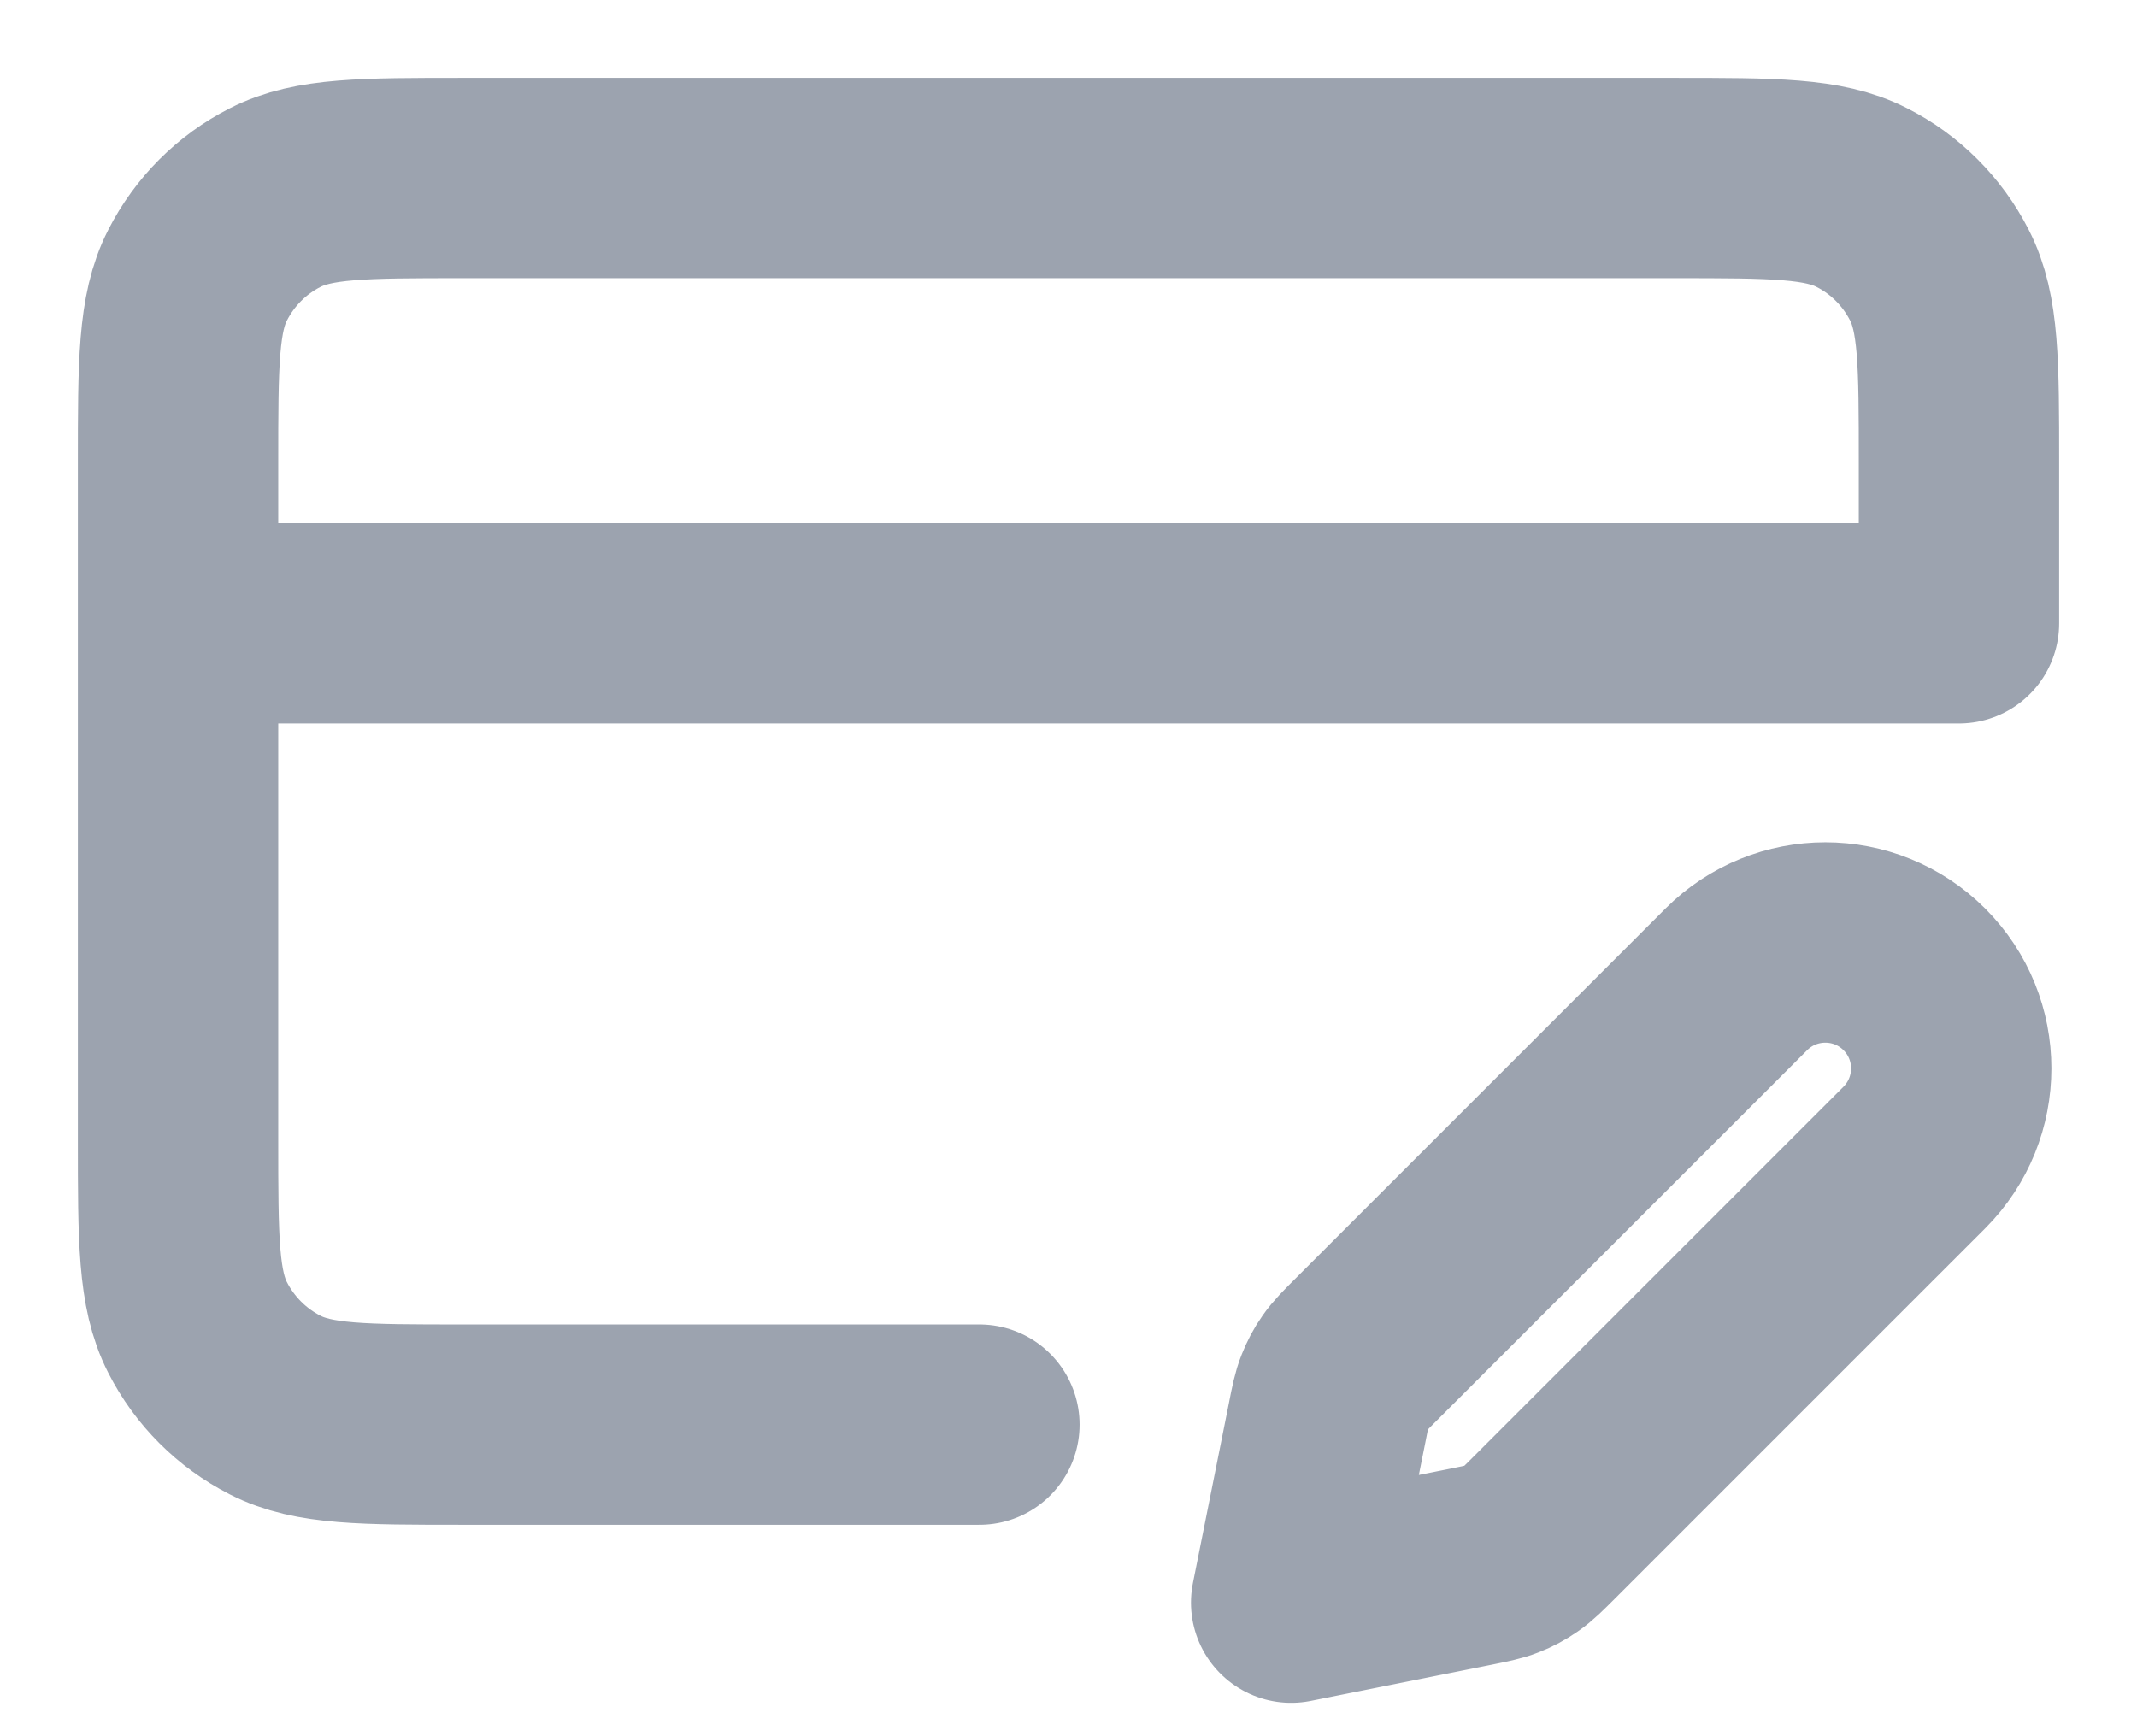 <svg width="16" height="13" viewBox="0 0 16 13" fill="none" xmlns="http://www.w3.org/2000/svg">
<path d="M1.333 4.667H14.667V3.467C14.667 2.72 14.667 2.346 14.521 2.061C14.393 1.81 14.19 1.606 13.939 1.479C13.653 1.333 13.28 1.333 12.533 1.333H3.467C2.72 1.333 2.347 1.333 2.061 1.479C1.81 1.606 1.607 1.81 1.479 2.061C1.333 2.346 1.333 2.72 1.333 3.467V8.533C1.333 9.28 1.333 9.653 1.479 9.939C1.607 10.19 1.81 10.393 2.061 10.521C2.347 10.667 2.72 10.667 3.467 10.667H7.333M9.667 12L11.017 11.73C11.134 11.706 11.193 11.695 11.248 11.673C11.297 11.654 11.343 11.629 11.386 11.599C11.434 11.566 11.477 11.523 11.562 11.438L14.333 8.667C14.701 8.298 14.701 7.701 14.333 7.333C13.965 6.965 13.368 6.965 13 7.333L10.228 10.105C10.143 10.19 10.101 10.232 10.067 10.281C10.037 10.323 10.013 10.37 9.994 10.418C9.972 10.473 9.96 10.532 9.937 10.65L9.667 12Z" stroke="#9CA3AF" stroke-width="1.5" stroke-linecap="round" stroke-linejoin="round"/>
</svg>
